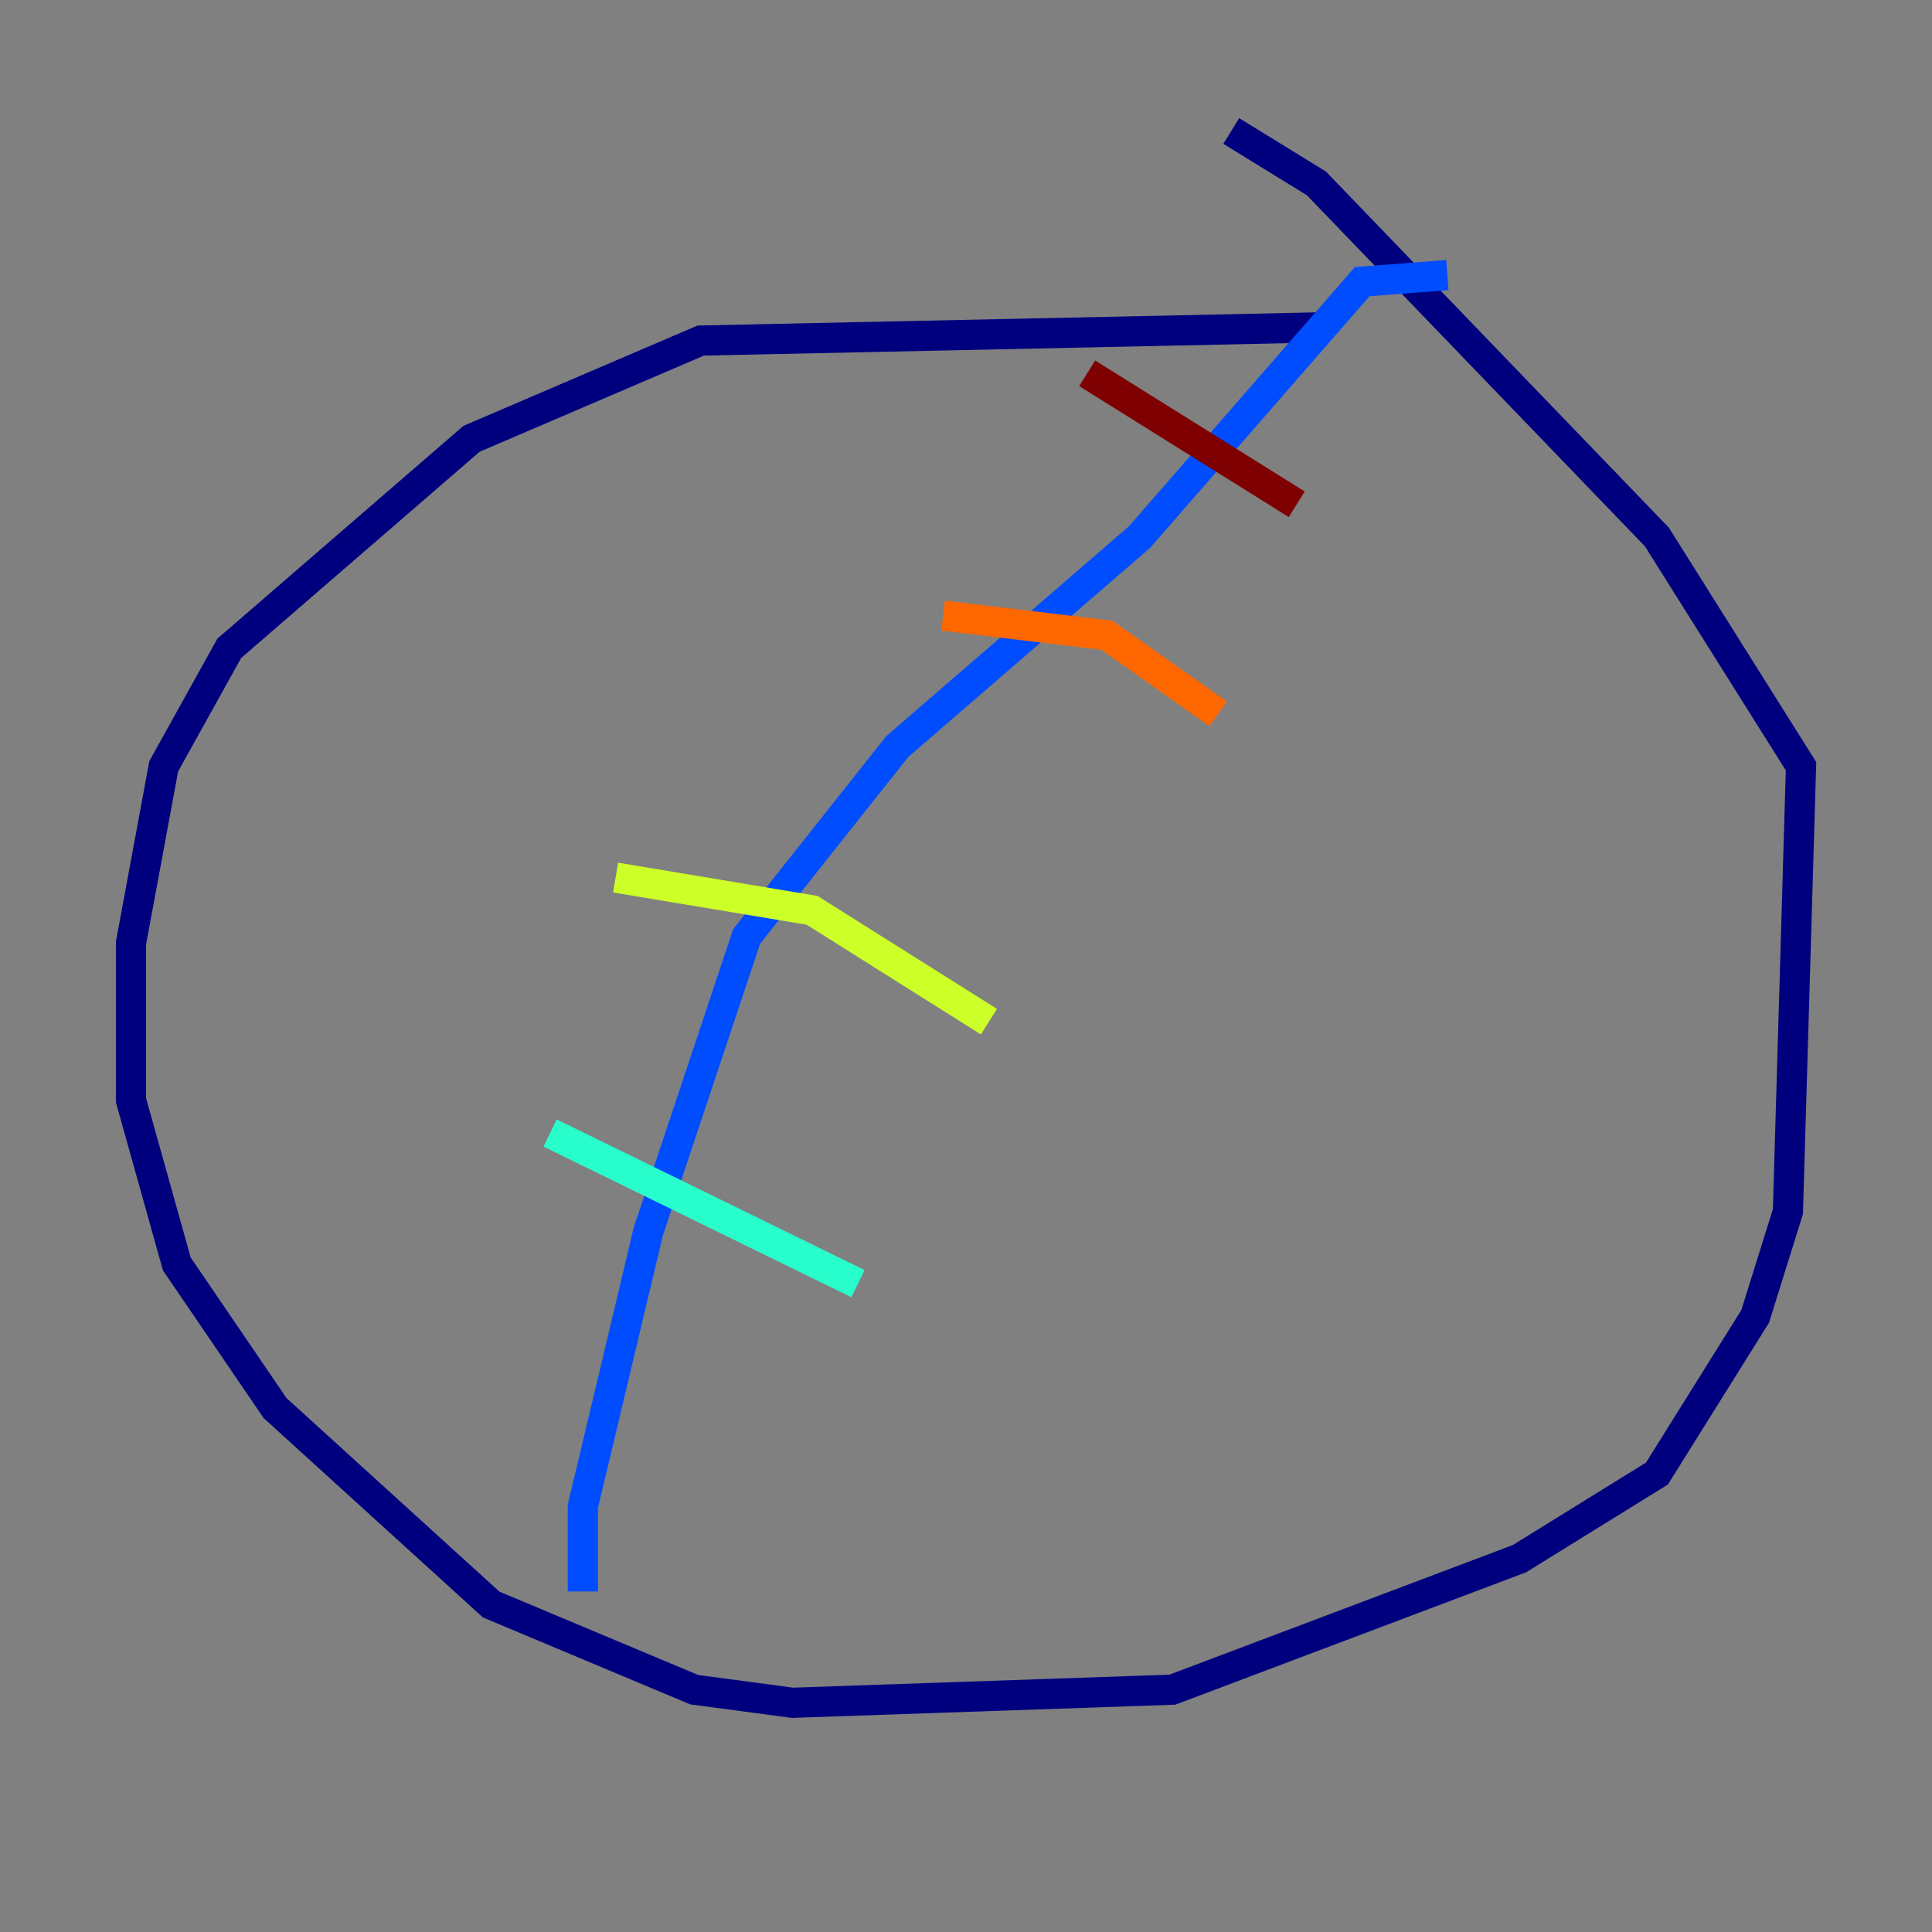 <?xml version="1.0" encoding="utf-8" ?>
<svg baseProfile="tiny" height="128" version="1.2" viewBox="0,0,128,128" width="128" xmlns="http://www.w3.org/2000/svg" xmlns:ev="http://www.w3.org/2001/xml-events" xmlns:xlink="http://www.w3.org/1999/xlink"><rect x="0" y="0" width="128" height="128" fill="#808080" stroke="none"/><defs /><polyline fill="none" points="87.214,21.695 46.427,22.563 31.241,29.071 15.186,42.956 10.848,50.766 8.678,62.481 8.678,72.895 11.715,83.742 18.224,93.288 32.542,106.305 45.993,111.946 52.502,112.814 77.668,111.946 100.664,103.268 109.776,97.627 116.285,87.214 118.454,80.271 119.322,50.766 109.776,35.58 87.214,12.149 81.573,8.678" stroke="#00007f" stroke-width="2" /><polyline fill="none" points="95.891,18.224 90.251,18.658 75.498,35.58 59.444,49.464 49.464,62.047 42.956,81.573 38.617,99.797 38.617,105.437" stroke="#004cff" stroke-width="2" /><polyline fill="none" points="36.447,75.064 56.841,85.044" stroke="#29ffcd" stroke-width="2" /><polyline fill="none" points="40.786,58.142 53.803,60.312 65.519,67.688" stroke="#cdff29" stroke-width="2" /><polyline fill="none" points="62.481,40.786 73.329,42.088 80.705,47.295" stroke="#ff6700" stroke-width="2" /><polyline fill="none" points="72.027,24.732 85.912,33.41" stroke="#7f0000" stroke-width="2" /></svg>
